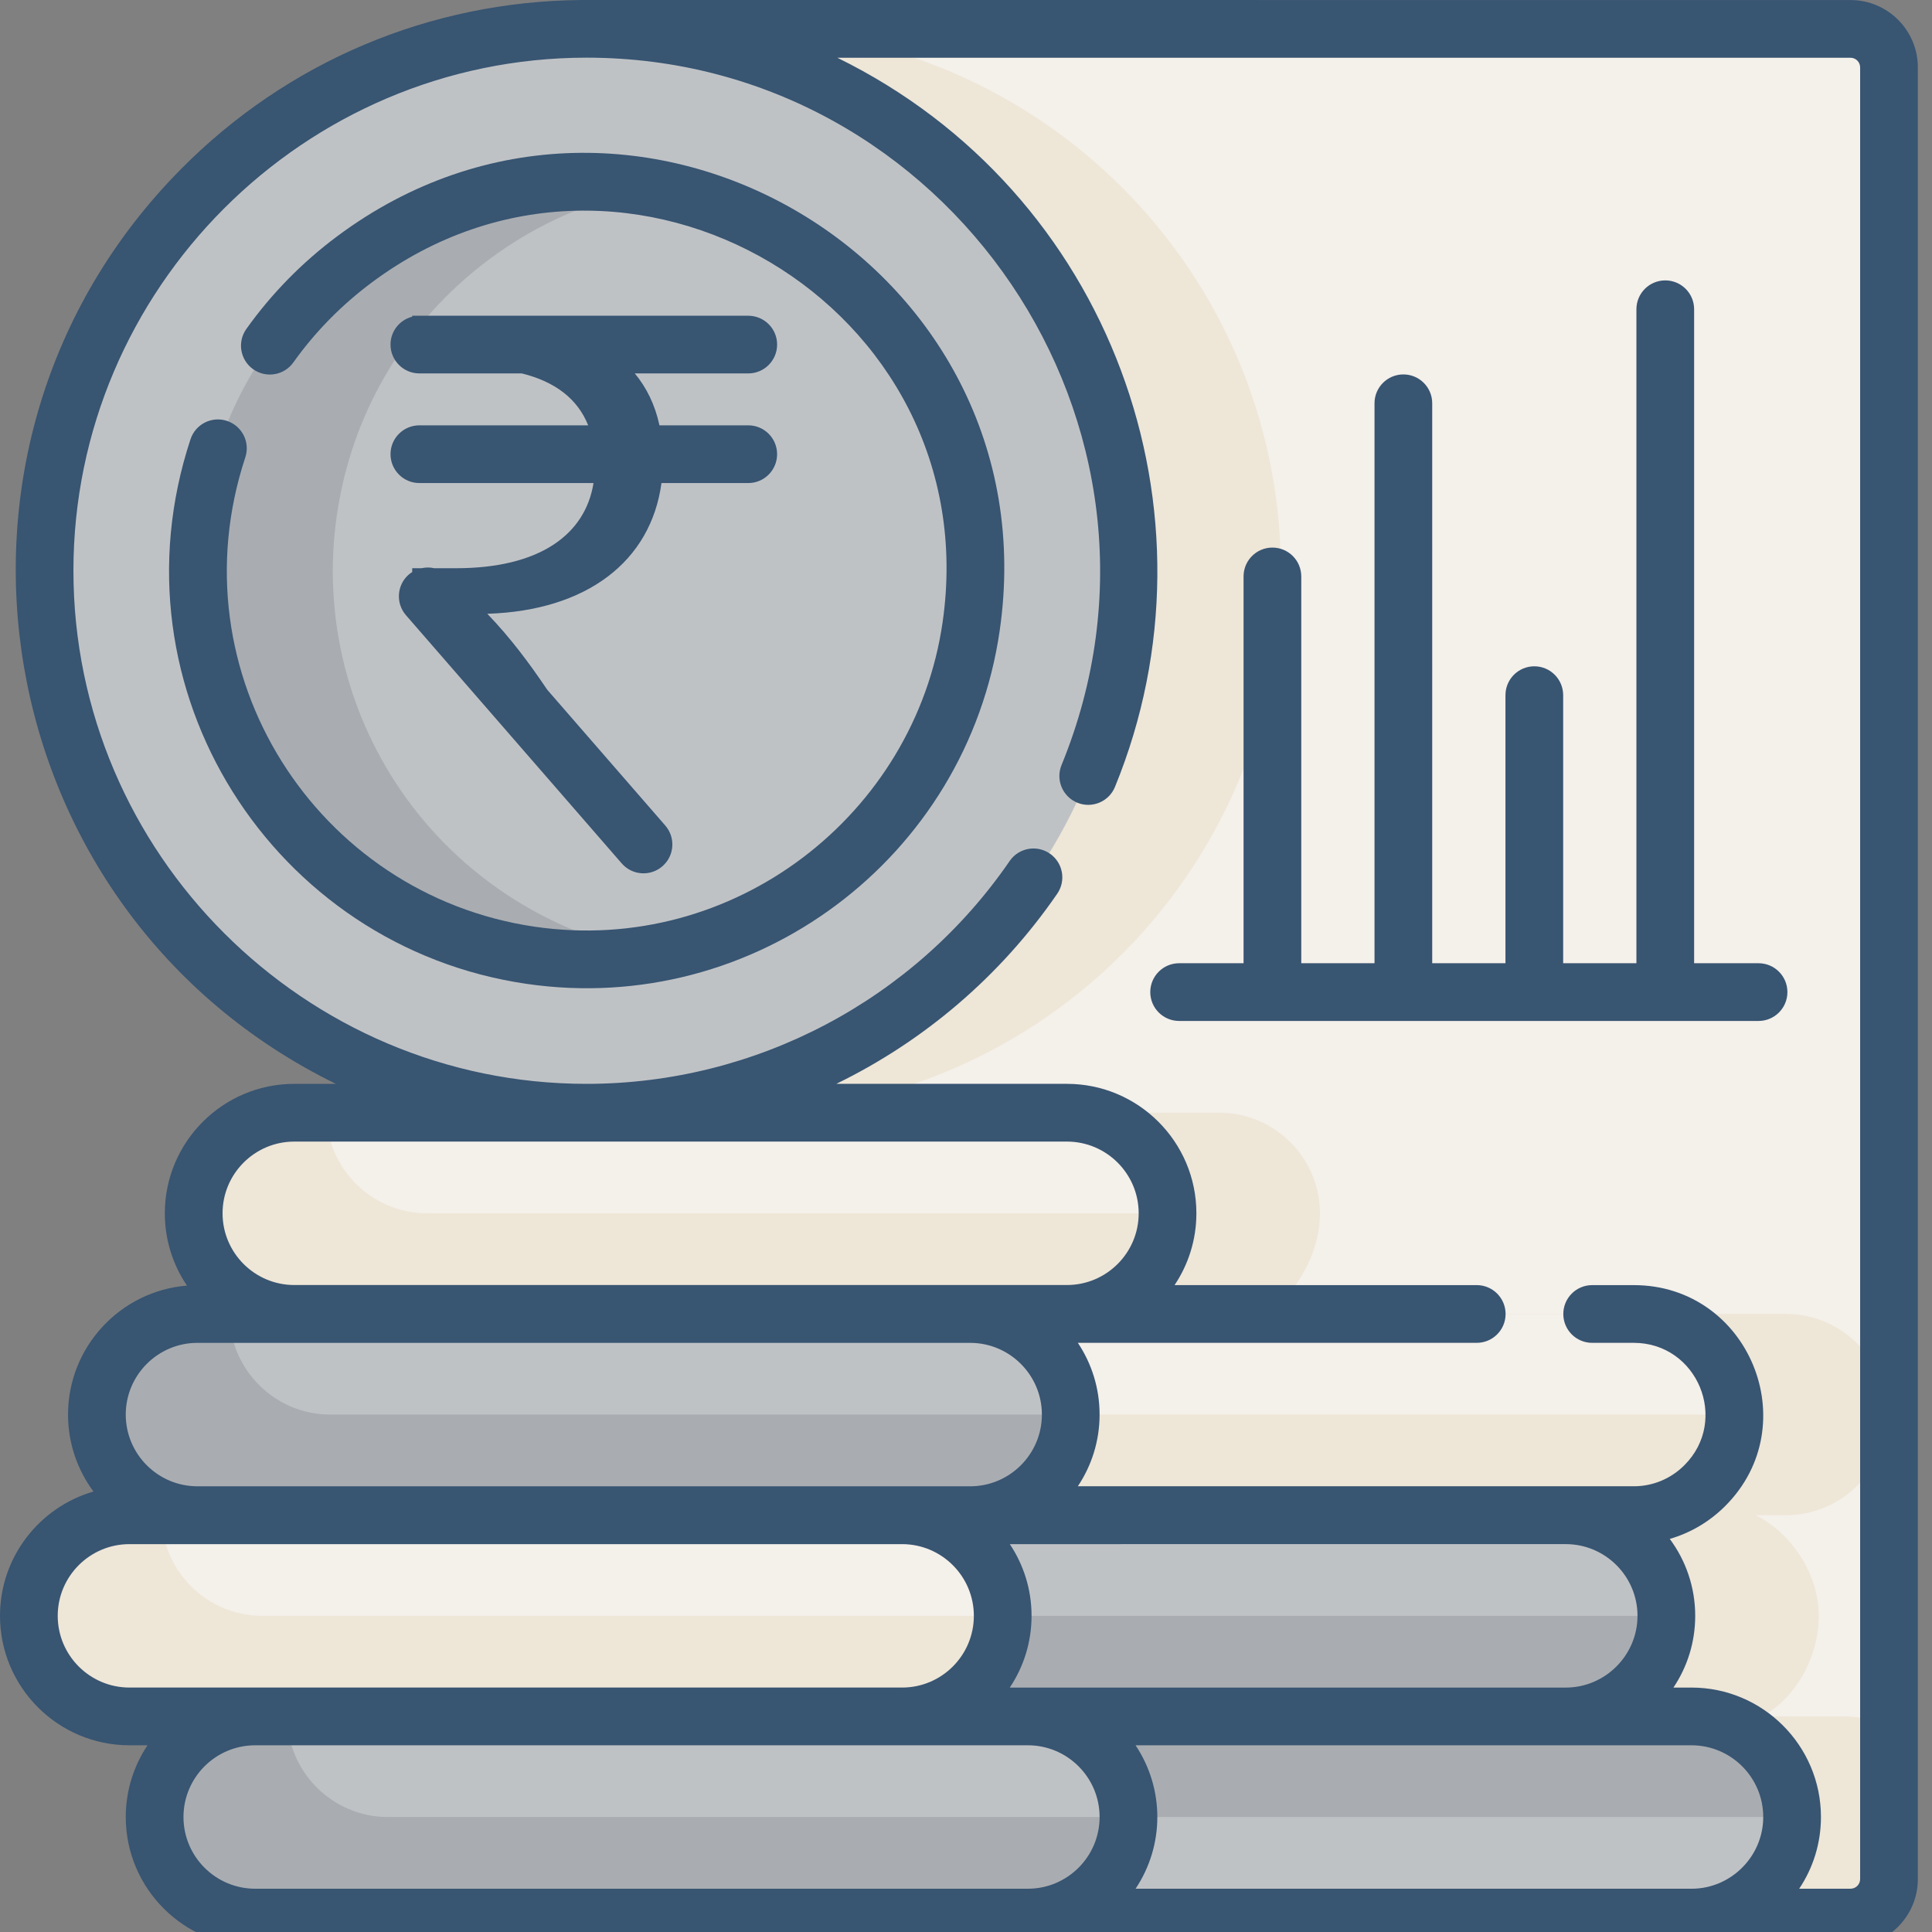 <?xml version="1.0" encoding="utf-8"?>
<!-- Generator: Adobe Illustrator 17.0.0, SVG Export Plug-In . SVG Version: 6.00 Build 0)  -->
<!DOCTYPE svg PUBLIC "-//W3C//DTD SVG 1.1//EN" "http://www.w3.org/Graphics/SVG/1.1/DTD/svg11.dtd">
<svg version="1.1" id="Layer_1" xmlns="http://www.w3.org/2000/svg" xmlns:xlink="http://www.w3.org/1999/xlink" x="0px" y="0px"
	 width="200.5px" height="200.5px" viewBox="0 0 200.5 200.5" enable-background="new 0 0 200.5 200.5" xml:space="preserve">
<rect x="0" y="0" width="200.5" height="200.5" fill="#808080" stroke="none"/>
<path fill="#F4F0EA" d="M196.036,6.994v188.019c0,1.825-1.227,3.366-2.899,3.837c-0.012,0.003-0.025,0.008-0.037,0.008
	c-0.777,0.222,6.516,0.148-131.285,0.148V3.001h130.228C194.247,3.001,196.036,4.788,196.036,6.994z"/>
<path fill="#EEE6D7" d="M196.036,179.247v15.766c0,1.825-1.227,3.366-2.899,3.837c-0.012,0.003-0.025,0.008-0.037,0.008
	c-0.566,0.096-1.145,0.148-1.74,0.148H61.815v-62.64h0.512l-0.512-0.012V4.981c4.505-1.234,9.233-1.917,14.112-1.98
	c0.08-0.005,0.16-0.005,0.239-0.005c0.479-0.005,0.959-0.005,1.435,0.005c30.407,0.479,55.04,25.136,55.319,55.72
	c0.288,31.057-24.661,56.47-55.723,56.752c-0.176,0-0.351,0.005-0.524,0.005h49.871c5.738,0,10.437,4.696,10.437,10.438
	c0,4.018-2.307,8.262-5.658,10.45h54.043c2.871,0,5.479,1.173,7.371,3.067c1.893,1.888,3.067,4.5,3.067,7.371
	c0,5.738-4.696,10.437-10.438,10.437h-3.182c3.793,1.889,6.561,6.161,6.561,10.45c0,4.241-2.344,8.501-5.883,10.438h8.498
	C193.037,178.129,194.626,178.533,196.036,179.247z"/>
<path fill="#A9ADB1" d="M175.543,199.004H95.355c-5.741,0-10.437-4.696-10.437-10.437s4.697-10.438,10.437-10.438h80.188
	c5.741,0,10.438,4.697,10.438,10.438S181.284,199.004,175.543,199.004z"/>
<path fill="#BFC2C5" d="M162.493,178.128H82.304c-5.741,0-10.438-4.697-10.438-10.438s4.697-10.438,10.438-10.438h80.188
	c5.741,0,10.437,4.697,10.437,10.438S168.234,178.128,162.493,178.128z"/>
<path fill="#F4F0EA" d="M169.553,157.239H89.364c-5.741,0-10.437-4.696-10.437-10.437s4.697-10.438,10.437-10.438h80.188
	c5.741,0,10.438,4.697,10.438,10.438S175.294,157.239,169.553,157.239z"/>
<path fill="#A9ADB1" d="M172.93,167.687v0.005c0,2.867-1.174,5.479-3.067,7.371s-4.5,3.067-7.371,3.067H82.303
	c-5.739,0-10.438-4.7-10.438-10.438c0-2.871,1.174-5.479,3.067-7.371s4.503-3.067,7.371-3.067h3.33
	c0.003,5.742,4.696,10.434,10.438,10.434h76.859L172.93,167.687L172.93,167.687z"/>
<path fill="#BFC2C5" d="M185.983,188.567c0,2.871-1.174,5.479-3.067,7.371s-4.5,3.067-7.371,3.067H95.356
	c-5.742,0-10.438-4.696-10.438-10.438c0-2.871,1.174-5.479,3.067-7.371c1.888-1.893,4.5-3.067,7.371-3.067h3.326
	c0,5.738,4.696,10.438,10.438,10.438H185.983z"/>
<path fill="#EEE6D7" d="M179.989,146.8v0.005c0,2.87-1.174,5.477-3.067,7.371c-1.893,1.893-4.5,3.065-7.371,3.065H89.366
	c-5.742,0-10.438-4.699-10.438-10.437c0-2.871,1.174-5.483,3.067-7.371c1.889-1.894,4.5-3.067,7.371-3.067h3.327
	c0.003,5.742,4.696,10.434,10.437,10.434L179.989,146.8L179.989,146.8z"/>
<path fill="#BFC2C5" d="M106.673,199.004H26.484c-5.741,0-10.438-4.696-10.438-10.437s4.697-10.438,10.438-10.438h80.188
	c5.741,0,10.437,4.697,10.437,10.438C117.111,194.308,112.414,199.004,106.673,199.004z"/>
<path fill="#F4F0EA" d="M93.621,178.128H13.433c-5.741,0-10.437-4.697-10.437-10.438s4.696-10.438,10.437-10.438h80.188
	c5.741,0,10.438,4.697,10.438,10.438S99.362,178.128,93.621,178.128z"/>
<path fill="#BFC2C5" d="M100.683,157.239H20.494c-5.741,0-10.438-4.696-10.438-10.437s4.697-10.438,10.438-10.438h80.188
	c5.741,0,10.437,4.697,10.437,10.438S106.423,157.239,100.683,157.239z"/>
<path fill="#F4F0EA" d="M110.728,136.352H30.539c-5.741,0-10.437-4.697-10.437-10.438s4.696-10.437,10.437-10.437h80.188
	c5.741,0,10.438,4.697,10.438,10.437C121.166,131.655,116.468,136.352,110.728,136.352z"/>
<path fill="#BFC2C5" d="M117.116,58.717c-0.287-31.062-25.698-56.011-56.76-55.724C29.294,3.278,4.346,28.69,4.631,59.751
	c0.285,31.062,25.698,56.011,56.76,55.724C92.451,115.191,117.401,89.779,117.116,58.717z"/>
<path fill="#BFC2C5" d="M94.201,36.542c5.699,8.359,8.035,18.48,6.579,28.499c-3.196,22-23.695,37.296-45.695,34.099
	c-11.144-1.62-21.174-7.888-27.52-17.198c-5.699-8.358-8.034-18.48-6.579-28.497c1.549-10.657,7.156-20.073,15.786-26.514
	s19.253-9.134,29.909-7.585C77.824,20.966,87.856,27.233,94.201,36.542z"/>
<path fill="#A9ADB1" d="M67.873,98.946c-4.121,0.735-8.425,0.828-12.79,0.193c-11.141-1.618-21.172-7.888-27.52-17.194
	c-5.699-8.362-8.034-18.48-6.578-28.499c1.55-10.659,7.156-20.073,15.786-26.514c8.632-6.442,19.253-9.133,29.912-7.587
	c0.384,0.055,0.763,0.116,1.142,0.183c-6.121,1.074-11.952,3.577-17.079,7.404c-8.629,6.44-14.235,15.855-15.784,26.514
	c-1.458,10.019,0.878,20.137,6.576,28.499C47.66,90.919,57.207,97.07,67.873,98.946z"/>
<path fill="#EEE6D7" d="M104.059,167.687v0.005c0,2.867-1.174,5.479-3.067,7.371s-4.5,3.067-7.371,3.067h-80.19
	c-5.738,0-10.438-4.7-10.438-10.438c0-2.871,1.174-5.479,3.067-7.371s4.505-3.067,7.371-3.067h3.33
	c0.005,5.742,4.696,10.434,10.438,10.434h76.86C104.059,167.688,104.059,167.687,104.059,167.687z"/>
<path fill="#EEE6D7" d="M121.164,125.916c0,2.867-1.173,5.479-3.065,7.371c-1.894,1.893-4.502,3.067-7.371,3.067h-80.19
	c-5.738,0-10.434-4.7-10.434-10.438c0-2.871,1.173-5.479,3.067-7.371c1.888-1.893,4.5-3.067,7.367-3.067h3.33
	c0,5.738,4.696,10.438,10.438,10.438H121.164z"/>
<path fill="#A9ADB1" d="M117.113,188.567c0,2.871-1.174,5.479-3.067,7.371s-4.5,3.067-7.371,3.067h-80.19
	c-5.742,0-10.438-4.696-10.438-10.438c0-2.871,1.174-5.479,3.067-7.371c1.889-1.893,4.5-3.067,7.371-3.067h3.326
	c0,5.738,4.696,10.438,10.438,10.438H117.113z"/>
<path fill="#A9ADB1" d="M111.118,146.8v0.005c0,2.87-1.173,5.477-3.065,7.371c-1.894,1.893-4.5,3.065-7.371,3.065H20.496
	c-5.742,0-10.438-4.699-10.438-10.437c0-2.871,1.173-5.483,3.067-7.371c1.888-1.894,4.5-3.067,7.371-3.067h3.326
	c0.003,5.742,4.696,10.434,10.438,10.434L111.118,146.8L111.118,146.8z"/>
<path fill="#385572" d="M192.043,0.005C192.037,0.005,60.325,0,60.325,0C44.599,0.143,29.844,6.377,18.779,17.55
	C-9.715,46.322-1.56,94.654,34.856,112.481h-4.317c-7.407,0-13.433,6.026-13.433,13.433c0,2.777,0.848,5.36,2.296,7.504
	c-6.898,0.558-12.341,6.345-12.341,13.385c0,2.988,0.982,5.752,2.64,7.986C4.104,156.41,0,161.577,0,167.69
	c0,7.407,6.026,13.433,13.433,13.433h1.877c-1.426,2.133-2.258,4.693-2.258,7.445c0,7.407,6.026,13.433,13.433,13.433h165.558
	c3.853,0,6.988-3.135,6.988-6.988V6.994C199.03,3.139,195.896,0.005,192.043,0.005z M30.539,118.472h80.188
	c4.104,0,7.444,3.338,7.444,7.442s-3.34,7.444-7.444,7.444H30.539c-4.104,0-7.442-3.34-7.442-7.444S26.435,118.472,30.539,118.472z
	 M20.494,139.359c6.322,0,77.344,0.002,80.207,0.002c4.095,0.009,7.424,3.344,7.424,7.441c0,4.106-3.338,7.444-7.442,7.444H20.494
	c-4.104,0-7.444-3.338-7.444-7.444C13.05,142.697,16.39,139.359,20.494,139.359z M162.493,160.247c4.104,0,7.444,3.34,7.444,7.444
	c0,4.089-3.354,7.444-7.444,7.444h-57.699c1.426-2.133,2.259-4.693,2.259-7.445c0-2.751-0.832-5.309-2.256-7.442L162.493,160.247
	L162.493,160.247z M5.99,167.69c0-4.104,3.338-7.442,7.442-7.442h80.212c4.093,0.014,7.421,3.346,7.421,7.442
	c0,4.104-3.34,7.442-7.444,7.442H13.433C9.329,175.132,5.99,171.794,5.99,167.69z M19.041,188.567c0-4.104,3.34-7.444,7.444-7.444
	h80.188c4.104,0,7.442,3.34,7.442,7.444s-3.338,7.442-7.442,7.442H26.484C22.38,196.01,19.041,192.671,19.041,188.567z
	 M117.848,196.01c3.011-4.505,3.011-10.378,0-14.886h57.696c4.104,0,7.442,3.34,7.442,7.444c0,4.09-3.354,7.442-7.442,7.442H117.848
	z M193.041,195.012c0,0.55-0.448,0.997-0.999,0.997h-5.326c1.469-2.188,2.259-4.757,2.259-7.442c0-7.407-6.026-13.433-13.433-13.433
	h-1.877c1.47-2.19,2.261-4.759,2.261-7.444c0-2.988-0.983-5.752-2.64-7.985c2.15-0.624,4.123-1.782,5.756-3.414
	c8.433-8.436,2.446-22.923-9.49-22.923h-4.32c-1.655,0-2.994,1.341-2.994,2.996c0,1.654,1.339,2.994,2.994,2.994h4.32
	c6.602,0,9.94,8.011,5.254,12.697c-1.412,1.412-3.278,2.188-5.254,2.188c0,0-56.145,0-57.697,0c1.426-2.131,2.258-4.693,2.258-7.444
	s-0.832-5.311-2.256-7.442h41.396c1.654,0,2.994-1.341,2.994-2.994c0-1.655-1.341-2.996-2.994-2.996h-31.359
	c1.43-2.134,2.265-4.699,2.265-7.456c0-7.407-6.026-13.431-13.433-13.431H86.791c9.091-4.429,17.039-11.167,22.928-19.734
	c0.937-1.364,0.592-3.227-0.772-4.164s-3.227-0.592-4.164,0.771c-9.894,14.397-26.306,23.128-43.926,23.128
	c-29.231,0-53.237-23.912-53.237-53.259c0-29.232,23.914-53.237,53.259-53.237c37.445,0,63.677,38.276,49.286,73.412
	c-0.627,1.53,0.106,3.28,1.637,3.907c1.532,0.627,3.28-0.106,3.907-1.637c11.622-28.377-0.388-61.747-28.812-75.674h105.146
	c0.552,0,0.999,0.448,0.999,0.999v188.019h-0.001L193.041,195.012L193.041,195.012z"/>
<path fill="#385572" d="M182.5,99.963h-6.687v-67.87c0-1.654-1.339-2.994-2.994-2.994c-1.654,0-2.994,1.341-2.994,2.994v67.87
	h-7.602V72.144c0-1.654-1.339-2.996-2.994-2.996c-1.654,0-2.994,1.342-2.994,2.996v27.819h-7.602V41.851
	c0-1.654-1.339-2.994-2.994-2.994c-1.654,0-2.994,1.341-2.994,2.994v58.112h-7.602V59.821c0-1.654-1.341-2.994-2.994-2.994
	c-1.655,0-2.994,1.341-2.994,2.994v40.142h-6.685c-1.655,0-2.996,1.341-2.996,2.994c0,1.655,1.341,2.996,2.996,2.996h60.13
	c1.655,0,2.994-1.341,2.994-2.996C185.494,101.304,184.154,99.963,182.5,99.963z"/>
<path fill="#385572" d="M34.981,24.53c-3.643,2.719-6.81,5.952-9.416,9.609c-0.959,1.347-0.644,3.216,0.703,4.176
	c1.347,0.959,3.216,0.644,4.176-0.703c2.242-3.149,4.975-5.936,8.119-8.282c26.518-19.788,64.031,2.407,59.254,35.28
	c-2.9,19.953-21.667,34.565-42.301,31.566C32.84,92.881,18.07,69.852,25.458,47.462c0.519-1.572-0.334-3.264-1.905-3.783
	s-3.264,0.334-3.782,1.905c-8.583,26.005,8.612,52.701,34.882,56.52c23.684,3.441,45.664-13.055,49.09-36.631
	C109.287,27.363,65.774,1.552,34.981,24.53z"/>
<path fill="#385572" d="M77.654,44.14h-6.687h-2.53c-0.463-2.162-1.36-3.937-2.557-5.387h11.774c1.655,0,2.994-1.341,2.994-2.996
	c0-1.64-1.32-2.969-2.956-2.99v-0.004h-0.038h-6.687H50.208h-6.685h-0.744v0.104c-1.293,0.332-2.252,1.495-2.252,2.89
	c0,1.655,1.341,2.996,2.996,2.996h10.632c3.471,0.86,5.799,2.656,6.883,5.387h-10.83h-6.685c-1.655,0-2.996,1.341-2.996,2.994
	c0,1.655,1.341,2.996,2.996,2.996h18.071c-0.857,5.37-5.626,8.839-14.255,8.839h-2.275c-0.434-0.1-0.885-0.097-1.322,0h-0.963v0.401
	c-0.12,0.077-0.241,0.152-0.352,0.249c-1.249,1.086-1.381,2.978-0.296,4.227l22.391,25.758c1.086,1.249,2.976,1.38,4.225,0.294
	c1.247-1.084,1.38-2.976,0.295-4.224l-4.387-5.047l-7.864-9.046c-1.85-2.744-3.795-5.366-6.22-7.884
	c10.352-0.323,16.982-5.466,18.075-13.566h9.006c1.655,0,2.994-1.341,2.994-2.996C80.648,45.481,79.307,44.14,77.654,44.14z"/>
<g id="Layer_2">
</g>
</svg>
